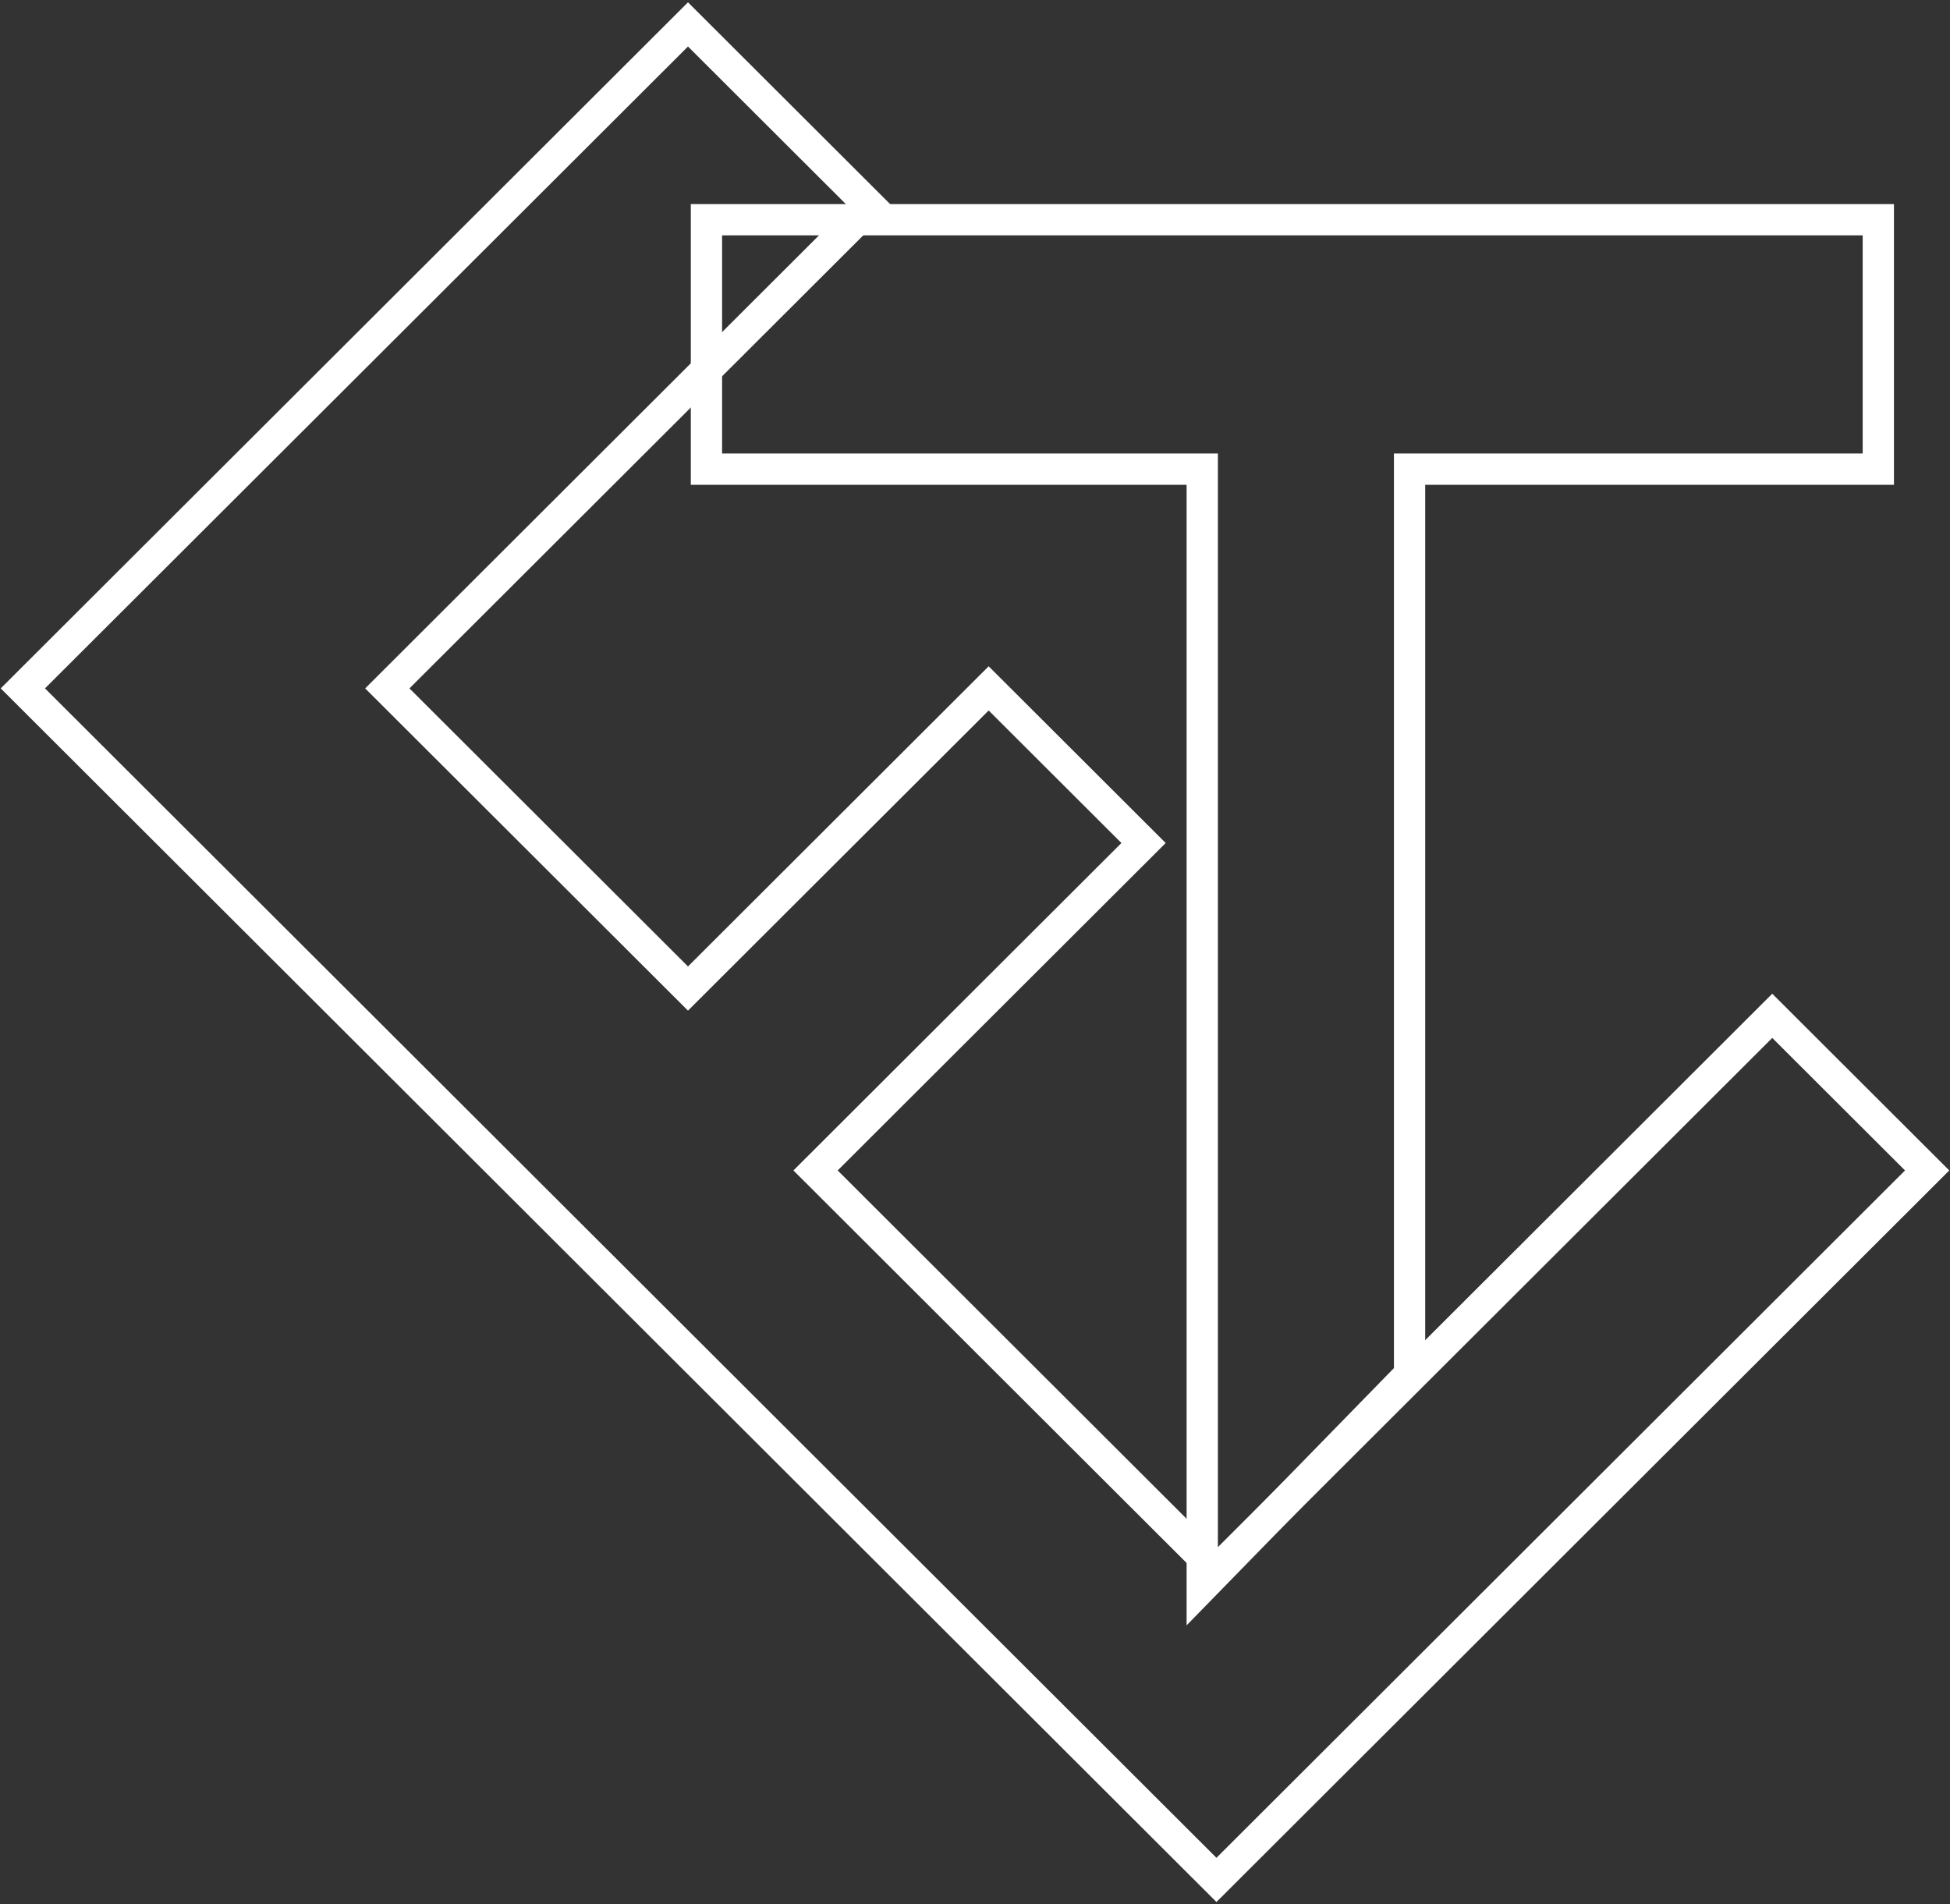 <svg width="512" height="500" viewBox="0 0 512 500" fill="none" xmlns="http://www.w3.org/2000/svg">
<rect x="0" y="0" width="512" height="500" fill="#333333" stroke="none"/>
<path d="M6 180.744L180.641 6.41L228.488 54.173L101.694 180.744L180.641 259.552L259.589 180.744L300.258 221.342L214.134 307.315L319.397 412.393L465.33 266.717L506 307.315L319.397 493.59L6 180.744Z" stroke="white" stroke-width="8.211"/>
<path d="M493.179 57.692H185.487V123.181H315.664V416.667L332.232 399.688L370.102 360.88V123.181H493.179V57.692Z" stroke="white" stroke-width="8.211"/>
</svg>
